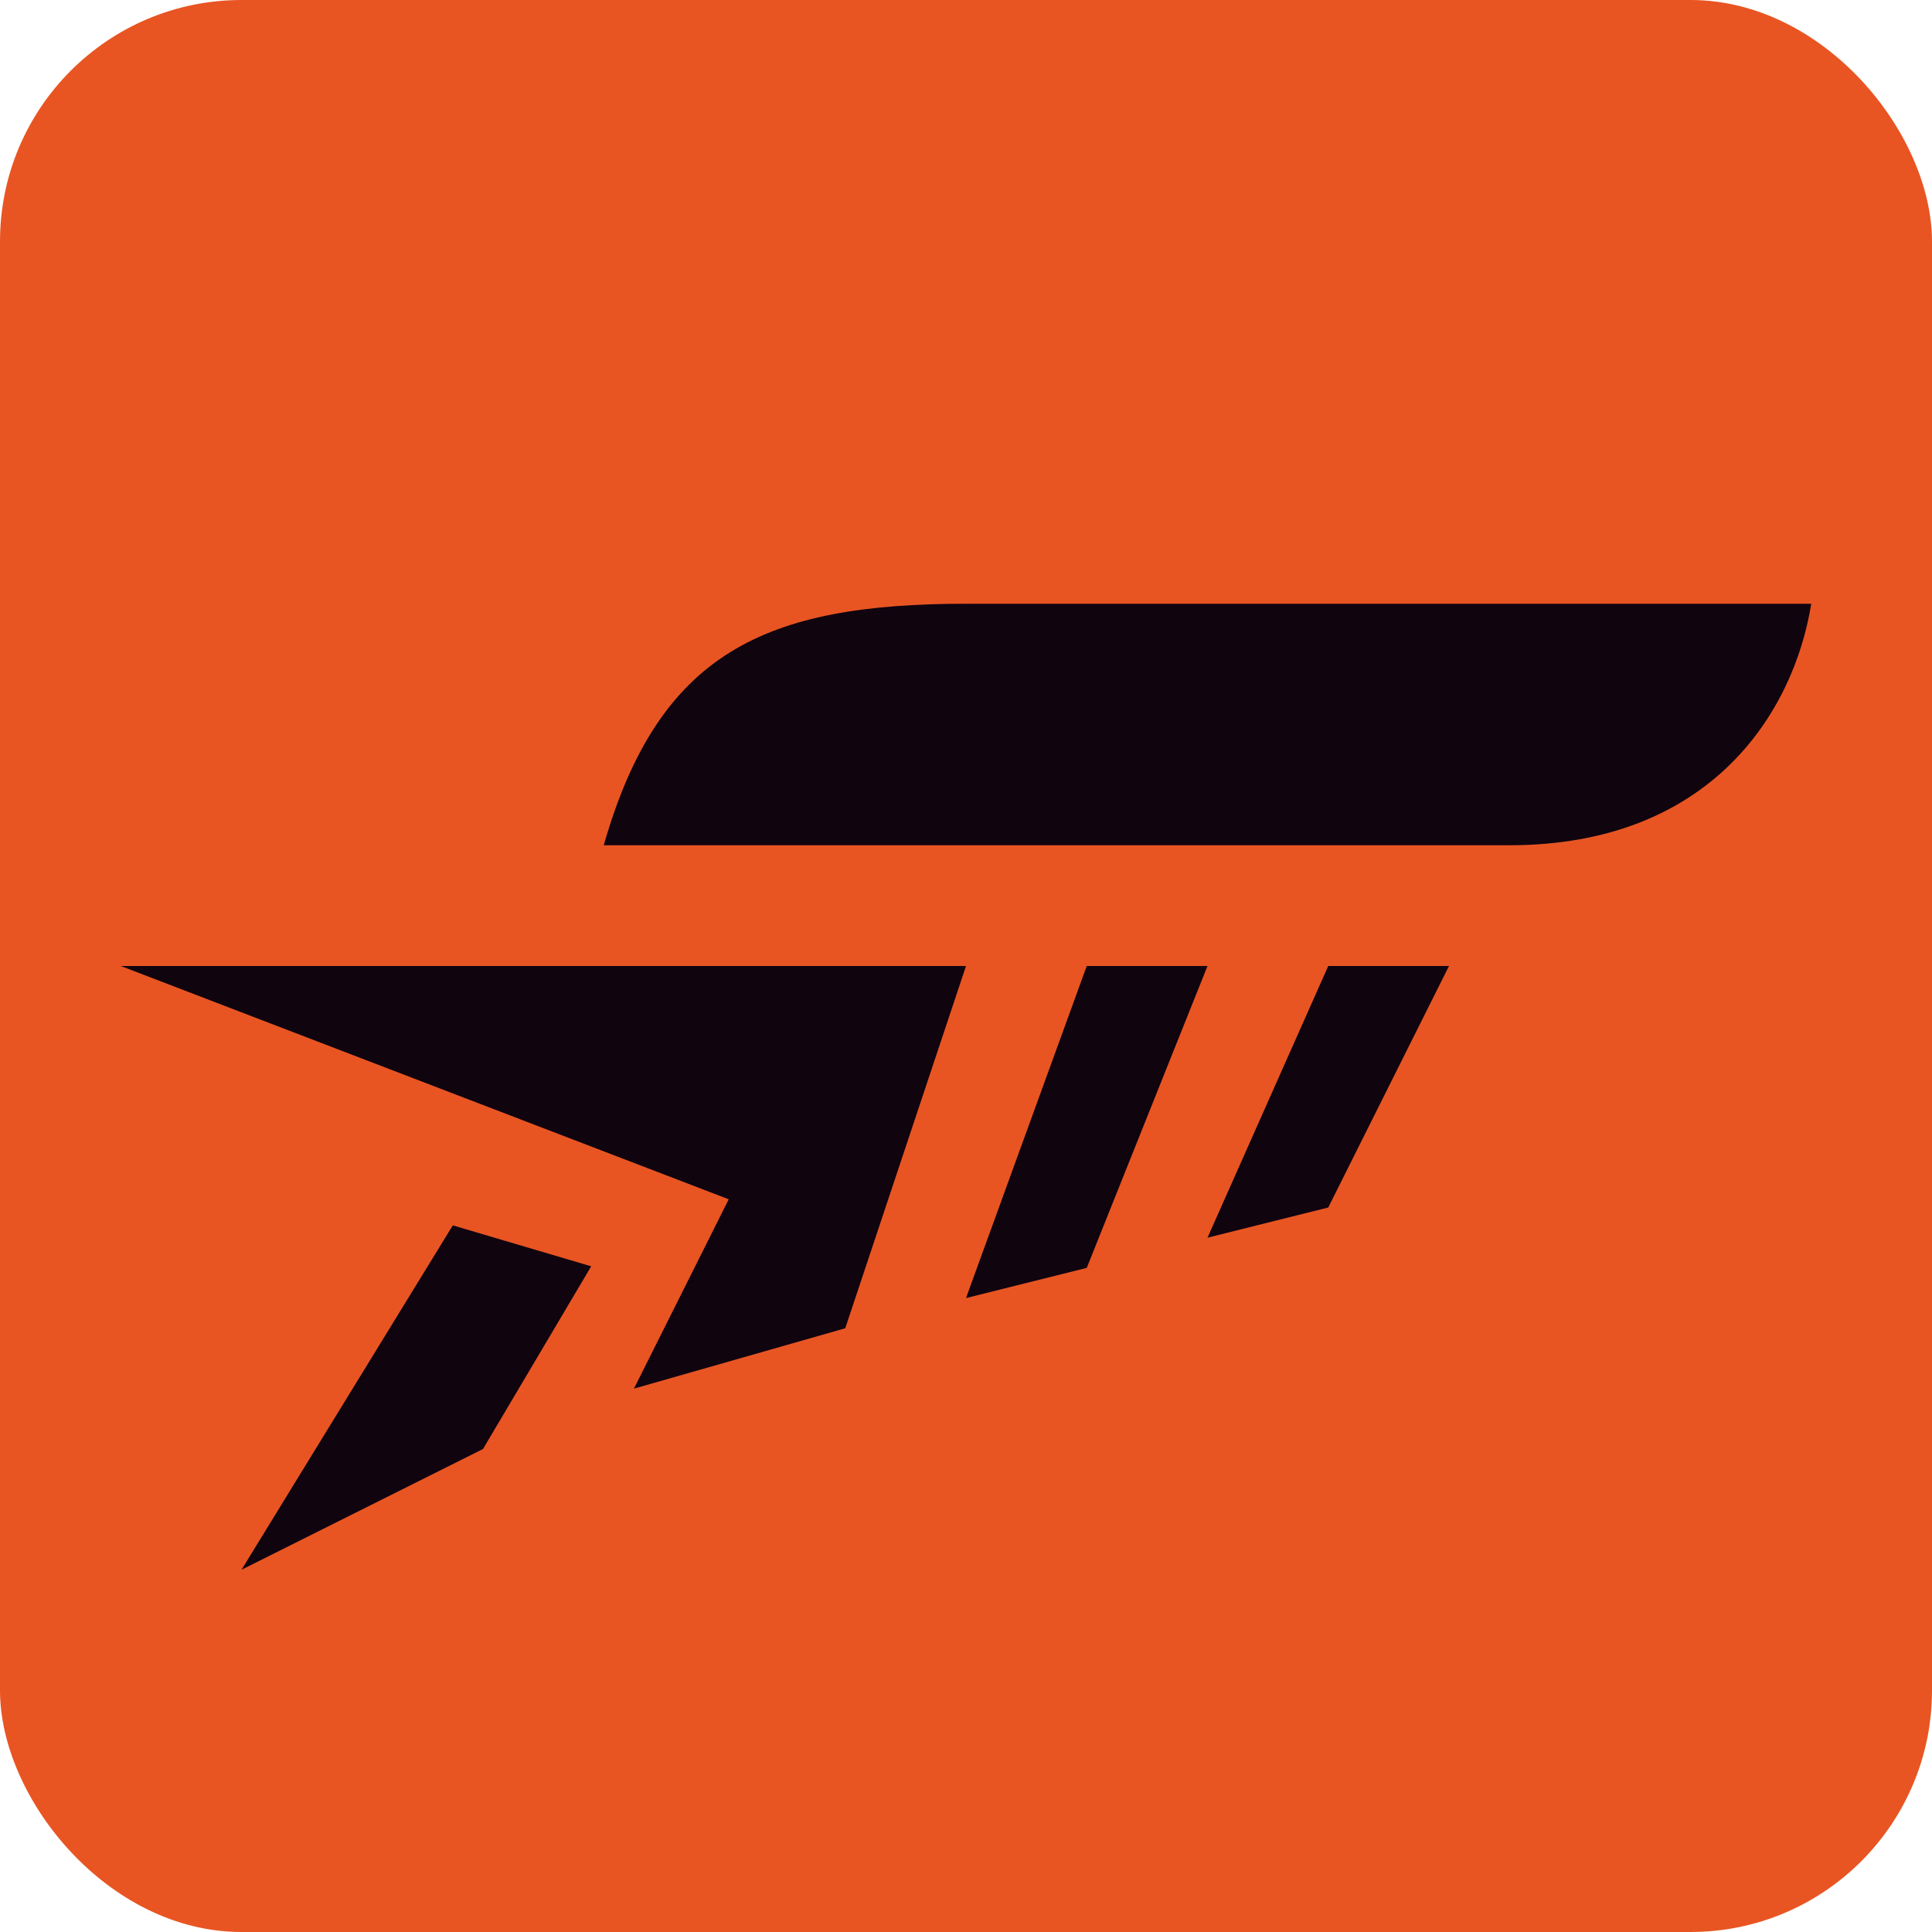 <svg xmlns="http://www.w3.org/2000/svg" width="16" height="16" version="1.1">
 <rect style="fill:#e85523" width="16" height="16" ry="2"/>
 <path style="fill:#10040f" d="M 8,5 C 6.338,5 5.457,5.402 5,7 H 12.5 C 14.162,7 14.854,5.907 15,5 Z M 1,8 6.035,9.932 5.25,11.5 7,11 8,8 Z M 9,8 8,10.75 9,10.5 10,8 Z M 11,8 10,10.25 11,10 12,8 Z M 3.75,10.148 2,13 4,12 4.896,10.487 Z"/>
</svg>
